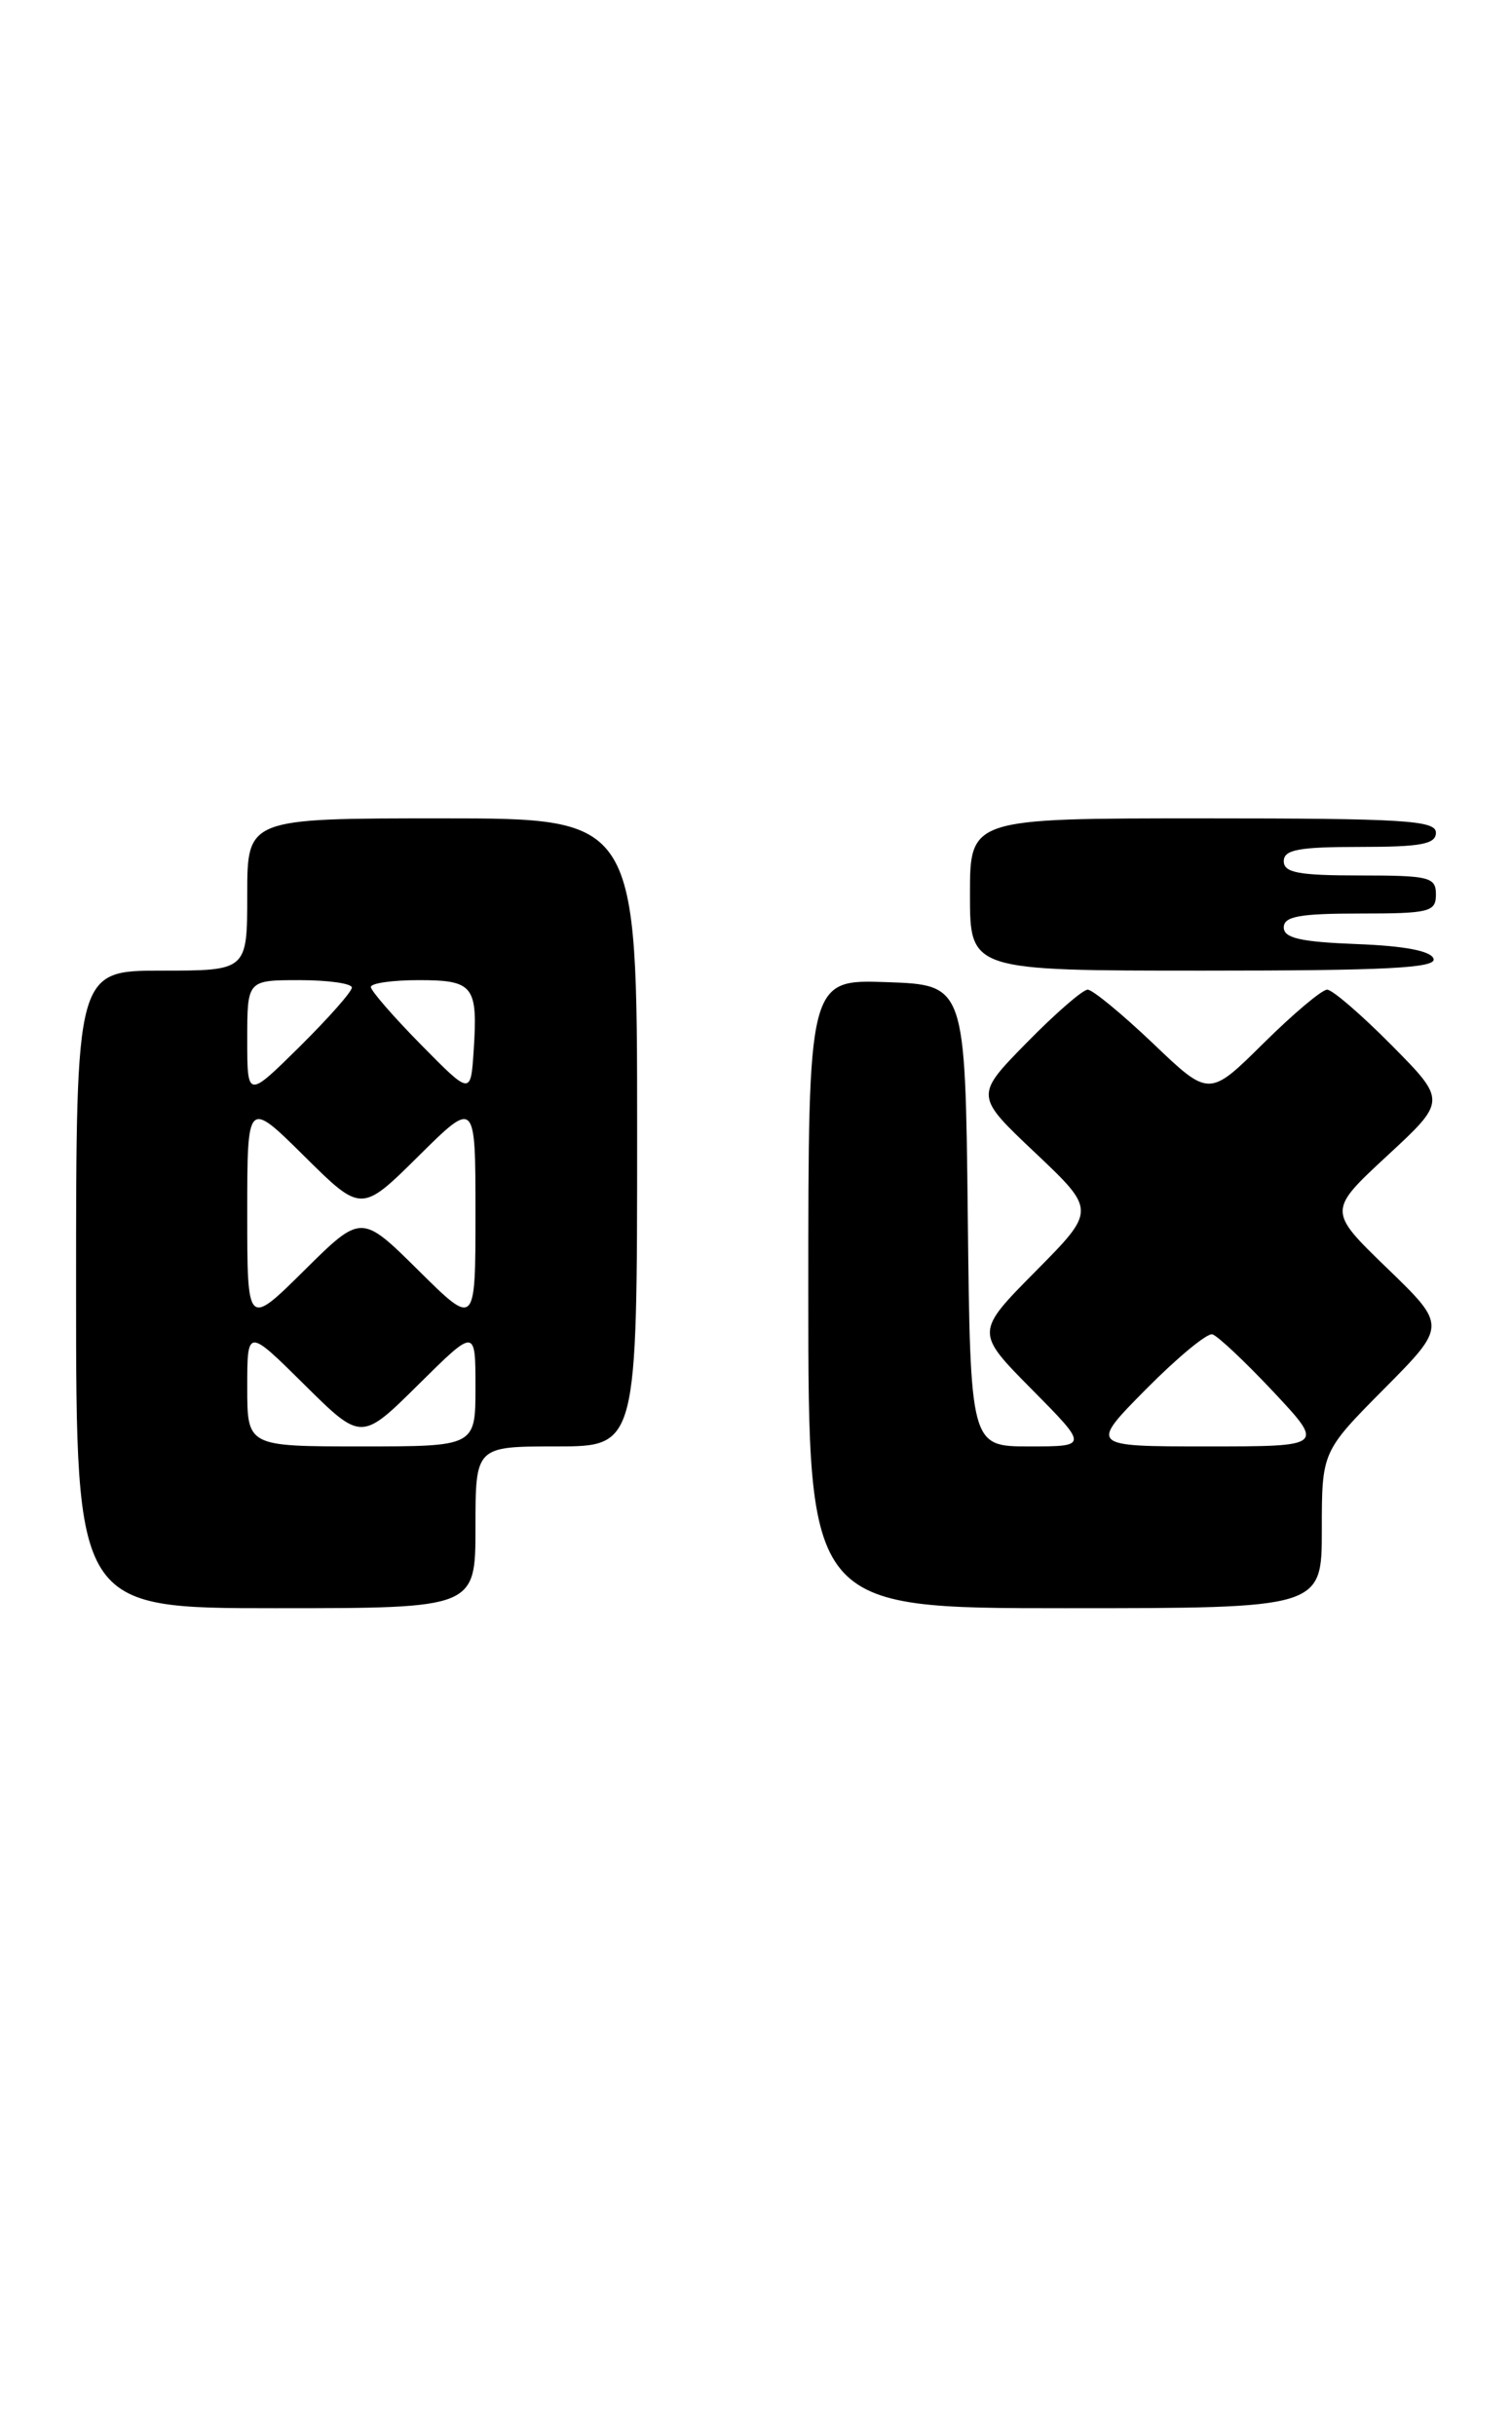 <?xml version="1.0" encoding="UTF-8" standalone="no"?>
<!DOCTYPE svg PUBLIC "-//W3C//DTD SVG 1.1//EN" "http://www.w3.org/Graphics/SVG/1.1/DTD/svg11.dtd" >
<svg xmlns="http://www.w3.org/2000/svg" xmlns:xlink="http://www.w3.org/1999/xlink" version="1.1" viewBox="0 0 159 256">
 <g >
 <path fill="currentColor"
d=" M 50.00 160.50 C 50.00 152.00 50.00 152.00 58.50 152.00 C 67.00 152.00 67.00 152.00 67.00 119.00 C 67.00 86.00 67.00 86.00 46.50 86.00 C 26.00 86.00 26.00 86.00 26.00 94.00 C 26.00 102.00 26.00 102.00 17.00 102.00 C 8.00 102.00 8.00 102.00 8.00 135.50 C 8.00 169.00 8.00 169.00 29.00 169.00 C 50.00 169.00 50.00 169.00 50.00 160.50 Z  M 139.00 160.78 C 139.00 152.55 139.00 152.55 145.57 145.93 C 152.13 139.32 152.13 139.32 145.88 133.28 C 139.63 127.24 139.63 127.24 145.87 121.46 C 152.12 115.68 152.12 115.68 146.34 109.84 C 143.16 106.63 140.11 104.00 139.56 104.00 C 139.01 104.00 135.99 106.54 132.86 109.64 C 127.15 115.29 127.15 115.29 121.24 109.64 C 117.98 106.54 114.89 104.00 114.38 104.00 C 113.86 104.00 110.97 106.51 107.97 109.57 C 102.50 115.14 102.50 115.14 108.88 121.16 C 115.25 127.19 115.25 127.19 108.91 133.59 C 102.56 140.00 102.56 140.00 108.50 146.00 C 114.44 152.00 114.44 152.00 108.24 152.00 C 102.04 152.00 102.04 152.00 101.77 127.75 C 101.50 103.50 101.50 103.50 93.25 103.21 C 85.00 102.92 85.00 102.92 85.00 135.96 C 85.00 169.00 85.00 169.00 112.00 169.00 C 139.00 169.00 139.00 169.00 139.00 160.78 Z  M 150.75 100.75 C 150.48 99.93 147.70 99.40 142.67 99.21 C 136.75 98.98 135.00 98.58 135.00 97.46 C 135.00 96.30 136.66 96.00 143.00 96.00 C 150.33 96.00 151.00 95.83 151.00 94.00 C 151.00 92.17 150.33 92.00 143.00 92.00 C 136.56 92.00 135.00 91.71 135.00 90.50 C 135.00 89.29 136.56 89.00 143.00 89.00 C 149.44 89.00 151.00 88.71 151.00 87.50 C 151.00 86.21 147.61 86.00 126.50 86.00 C 102.00 86.00 102.00 86.00 102.00 94.00 C 102.00 102.00 102.00 102.00 126.58 102.00 C 145.80 102.00 151.08 101.73 150.75 100.75 Z  M 26.00 145.78 C 26.00 139.56 26.00 139.56 32.00 145.50 C 38.00 151.44 38.00 151.44 44.00 145.50 C 50.00 139.56 50.00 139.56 50.00 145.78 C 50.00 152.00 50.00 152.00 38.00 152.00 C 26.00 152.00 26.00 152.00 26.00 145.78 Z  M 26.00 127.50 C 26.00 115.56 26.00 115.56 32.00 121.50 C 38.00 127.44 38.00 127.44 44.00 121.50 C 50.00 115.56 50.00 115.56 50.00 127.50 C 50.00 139.44 50.00 139.44 44.00 133.50 C 38.00 127.56 38.00 127.56 32.00 133.50 C 26.00 139.44 26.00 139.44 26.00 127.50 Z  M 26.00 109.22 C 26.00 103.00 26.00 103.00 31.50 103.00 C 34.52 103.00 37.00 103.35 37.00 103.78 C 37.00 104.22 34.52 107.01 31.50 110.00 C 26.00 115.43 26.00 115.43 26.00 109.22 Z  M 44.25 109.76 C 41.36 106.83 39.00 104.11 39.00 103.72 C 39.00 103.32 41.26 103.00 44.03 103.00 C 49.80 103.00 50.26 103.59 49.81 110.42 C 49.50 115.09 49.50 115.09 44.25 109.76 Z  M 120.53 145.97 C 123.81 142.66 126.94 140.07 127.49 140.22 C 128.05 140.38 130.93 143.09 133.90 146.25 C 139.29 152.00 139.29 152.00 126.93 152.00 C 114.56 152.00 114.56 152.00 120.53 145.97 Z "/>
</g>
</svg>